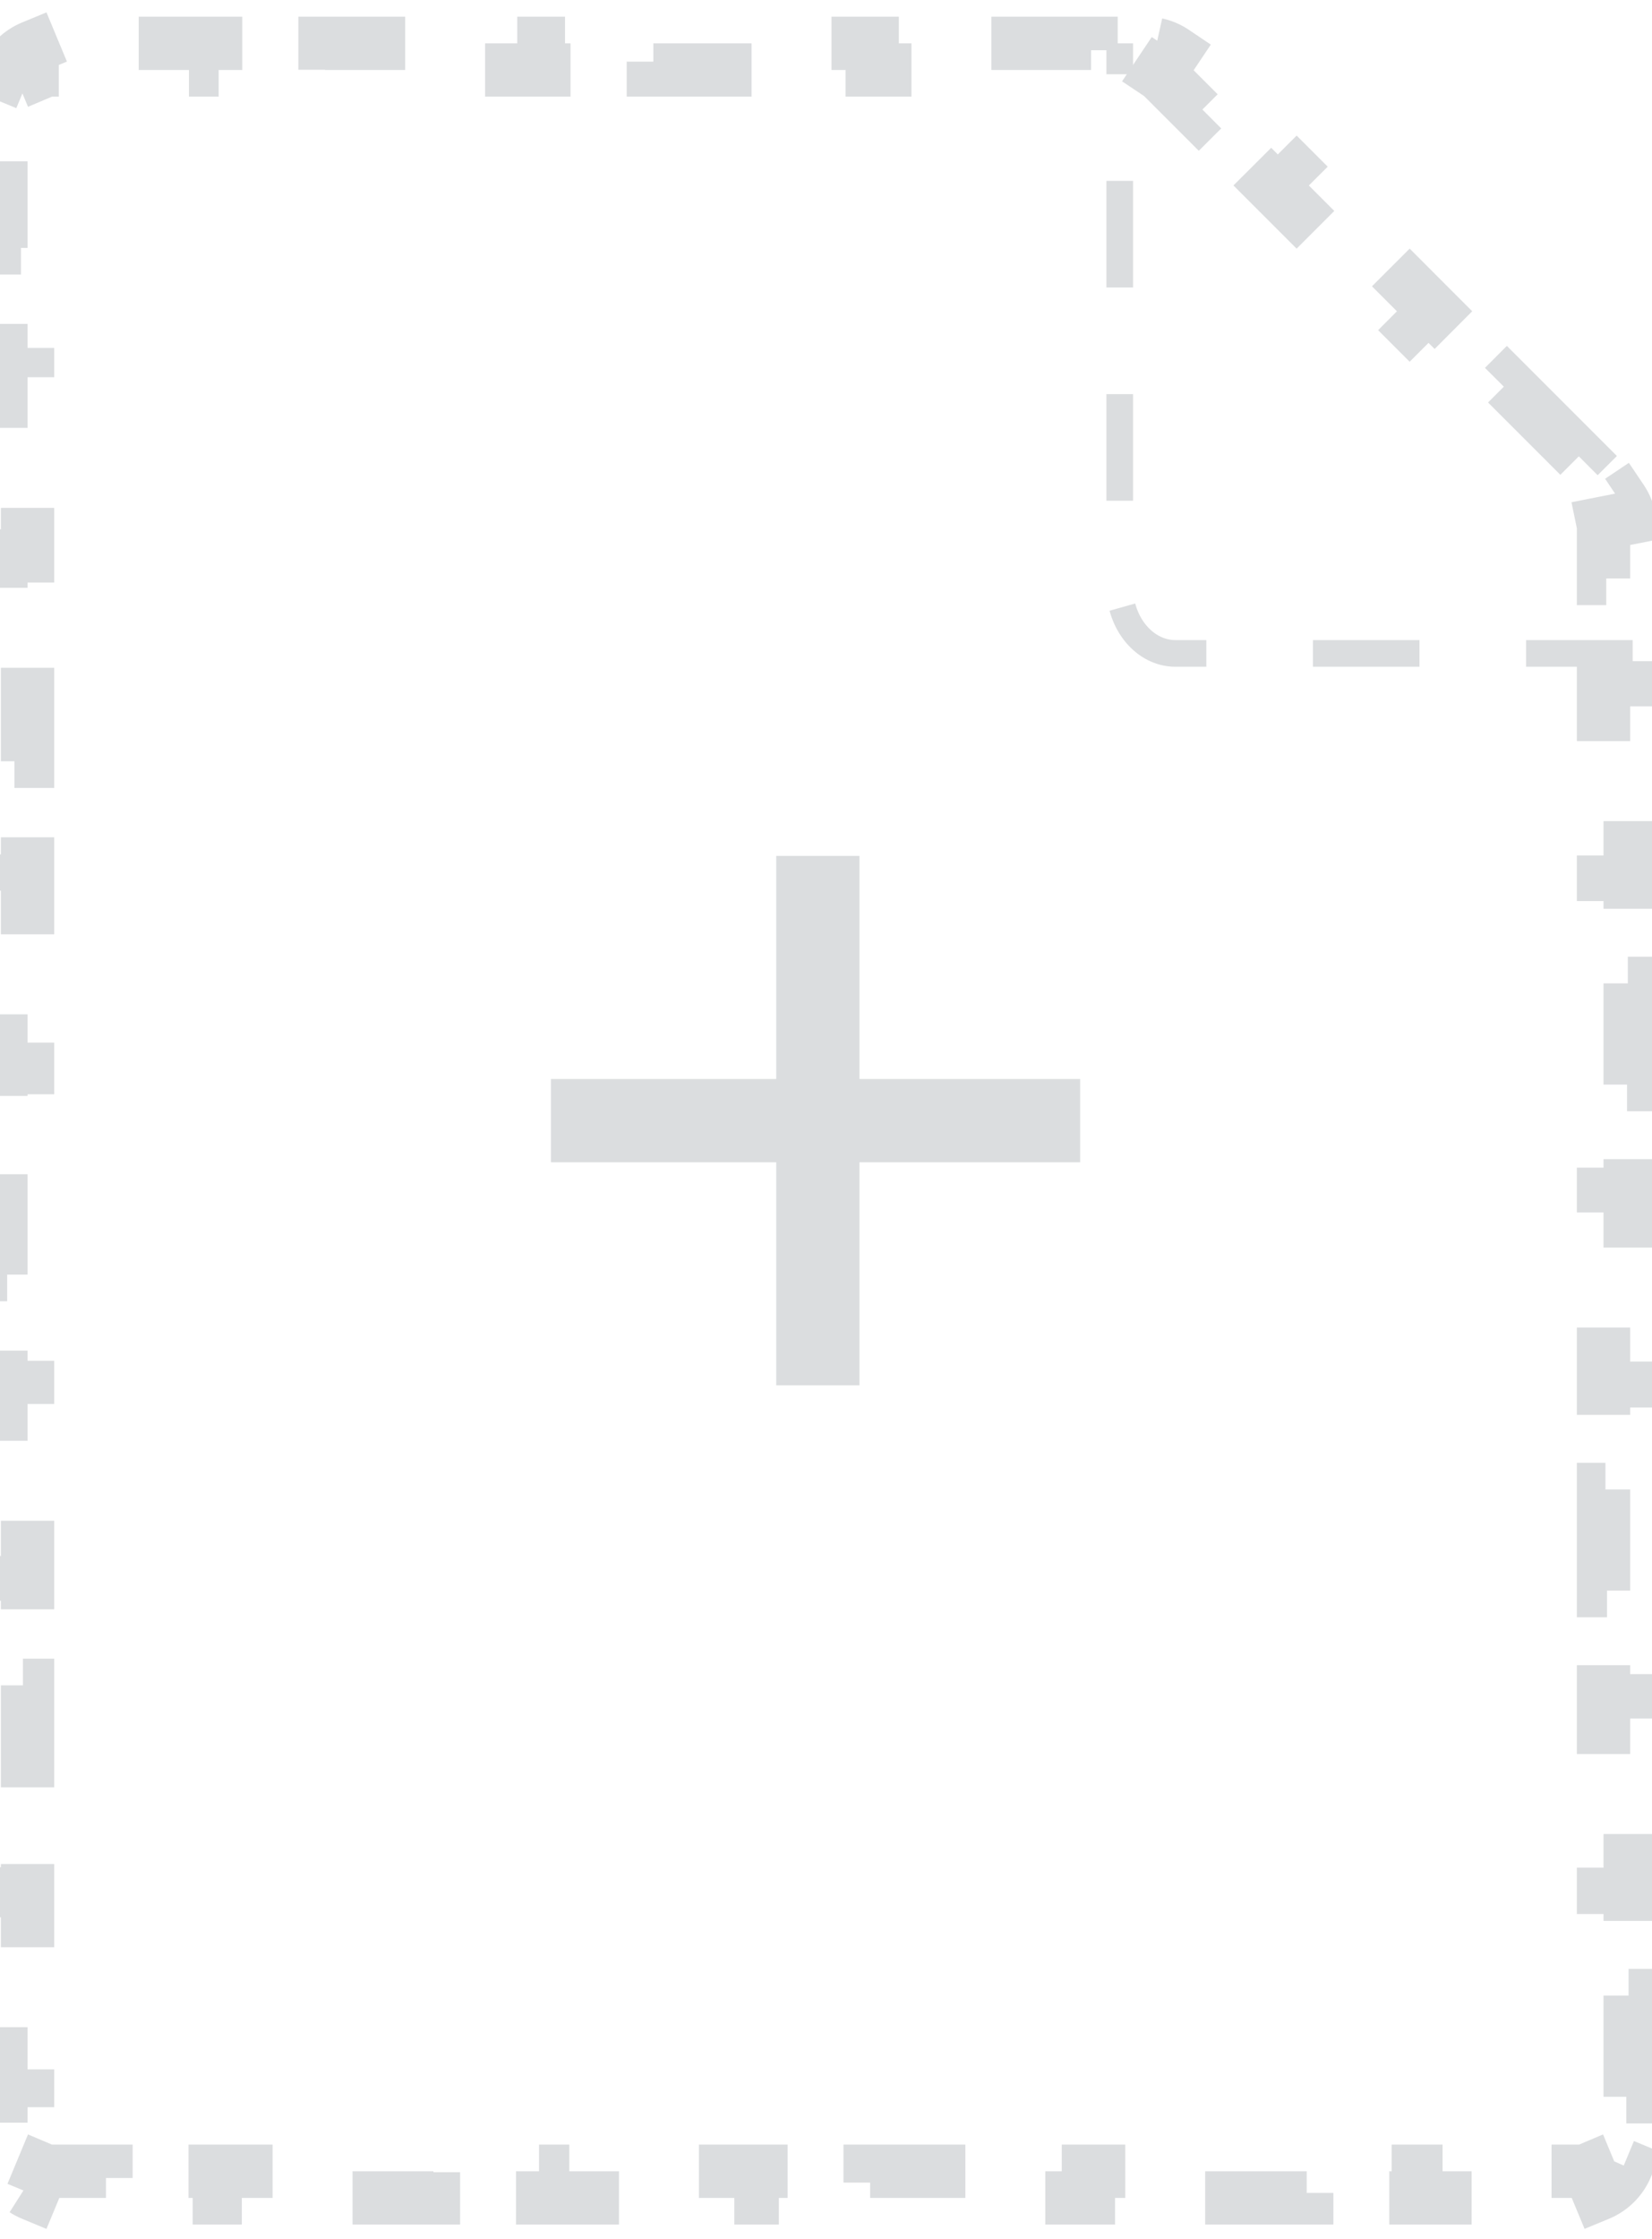 <svg width="31" height="42" viewBox="0 0 31 42" fill="none" xmlns="http://www.w3.org/2000/svg">
<path d="M29.634 8.553L28.277 7.196L27.924 7.55L26.567 6.193L26.92 5.839L25.564 4.482L25.21 4.836L23.853 3.479L24.207 3.126L22.85 1.769L22.496 2.122L21.818 1.444L21.818 1.444C21.797 1.423 21.774 1.404 21.75 1.388L22.028 0.973C21.924 0.903 21.808 0.855 21.686 0.831L21.589 1.321C21.56 1.316 21.531 1.313 21.501 1.313H20.474V0.813H18.421V1.313H16.367V0.813H14.314V1.313H12.26V0.813H10.206V1.313H8.153V0.813H6.099V1.313H4.046V0.813H1.992V1.313H0.965C0.903 1.313 0.846 1.325 0.794 1.347L0.602 0.885C0.37 0.981 0.185 1.166 0.089 1.398L0.551 1.589C0.529 1.642 0.517 1.699 0.517 1.761V2.724H0.017V4.65H0.517V6.576H0.017V8.502H0.517V10.428H0.017V12.354H0.517V14.28H0.017V16.206H0.517V18.131H0.017V20.057H0.517V21.983H0.017V23.909H0.517V25.835H0.017V27.761H0.517V29.687H0.017V31.613H0.517V33.539H0.017V35.465H0.517V37.391H0.017V39.317H0.517V40.28C0.517 40.342 0.529 40.399 0.551 40.451L0.089 40.643C0.185 40.874 0.371 41.06 0.602 41.156L0.794 40.694C0.846 40.716 0.904 40.728 0.965 40.728H1.989V41.228H4.038V40.728H6.086V41.228H8.134V40.728H10.183V41.228H12.231V40.728H14.279V41.228H16.328V40.728H18.376V41.228H20.424V40.728H22.473V41.228H24.521V40.728H26.57V41.228H28.618V40.728H29.642C29.704 40.728 29.761 40.716 29.813 40.694L30.005 41.156C30.237 41.06 30.422 40.874 30.518 40.643L30.056 40.451C30.078 40.399 30.09 40.342 30.09 40.28V39.331H30.59V37.432H30.09V35.533H30.59V33.635H30.09V31.736H30.59V29.837H30.09V27.939H30.59V26.04H30.09V24.142H30.59V22.243H30.09V20.344H30.59V18.446H30.09V16.547H30.59V14.648H30.09V12.75H30.59V10.851H30.09V9.902C30.09 9.872 30.087 9.843 30.081 9.814L30.572 9.717C30.548 9.595 30.5 9.479 30.43 9.375L30.015 9.653C29.998 9.629 29.98 9.606 29.959 9.585L29.28 8.906L29.634 8.553Z" stroke="#DBDDDF" stroke-dasharray="2 2"/>
<path fill-rule="evenodd" clip-rule="evenodd" d="M14.566 25.986L14.566 16.055L16.128 16.055L16.128 25.986H14.566Z" fill="#DBDDDF"/>
<path fill-rule="evenodd" clip-rule="evenodd" d="M20.269 21.802H10.338V20.24H20.269V21.802Z" fill="#DBDDDF"/>
<path d="M30.637 12.257H22.059C21.481 12.257 21.012 11.697 21.012 11.007V0.813" stroke="#DBDDDF" stroke-width="0.5" stroke-dasharray="2 2"/>
</svg>
